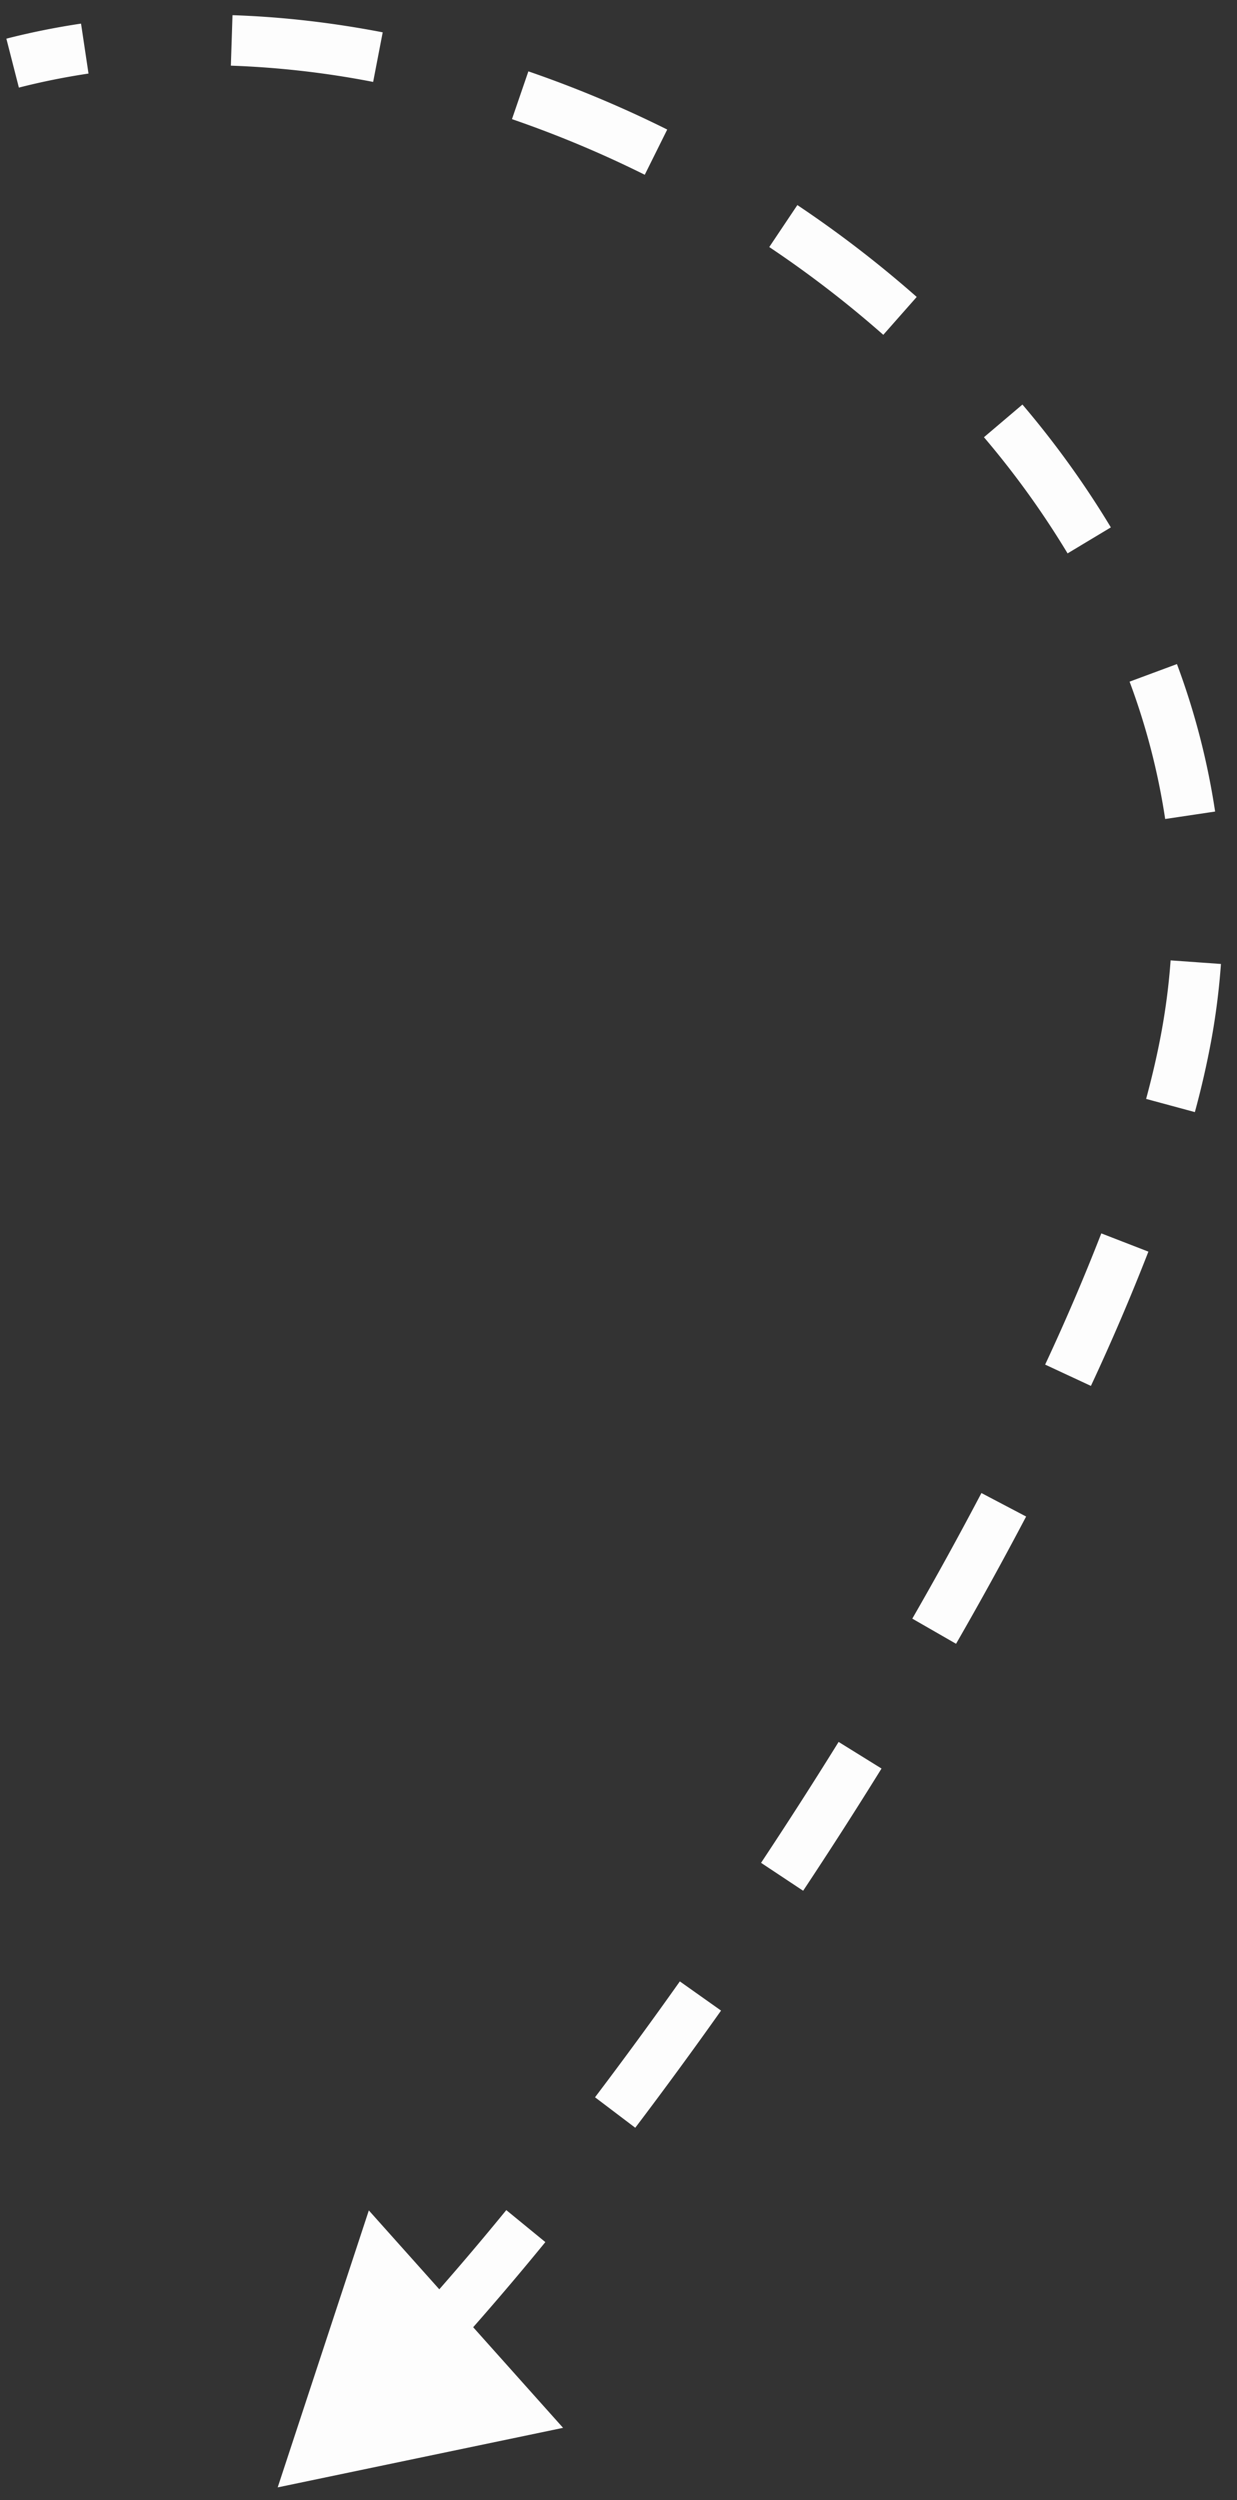 <svg width="49" height="99" fill="none" xmlns="http://www.w3.org/2000/svg"><rect width="100%" height="100%" fill="#333333" stroke="none"/><path d="M47 41l.984.179L47 41zM11 98.5l3.61-10.968 7.694 8.61L11 98.5zM.252 1.531c.973-.249 1.96-.447 2.958-.596l.296 1.978c-.933.14-1.853.324-2.758.556L.252 1.53zm8.96-.93c1.976.066 3.968.297 5.948.679l-.379 1.964A36.125 36.125 0 009.145 2.6L9.21.601zm11.716 2.224A45.676 45.676 0 0126.43 5.13l-.89 1.791a43.683 43.683 0 00-5.26-2.203l.65-1.892zm10.657 5.296a44.95 44.95 0 014.728 3.638l-1.324 1.5a42.947 42.947 0 00-4.517-3.476l1.113-1.662zm8.916 7.9a36.965 36.965 0 013.502 4.863l-1.714 1.03a34.975 34.975 0 00-3.313-4.6l1.525-1.294zm6.12 10.276a29.045 29.045 0 011.512 5.84l-1.978.295a27.038 27.038 0 00-1.41-5.439l1.876-.696zm1.743 11.876a27.97 27.97 0 01-.38 3.006l-1.968-.358c.17-.937.288-1.868.354-2.79l1.995.142zm-.38 3.006a34.933 34.933 0 01-.653 2.86l-1.931-.522c.254-.941.46-1.841.616-2.696l1.968.358zm-2.494 8.386a87.935 87.935 0 01-2.277 5.317l-1.813-.844a85.94 85.94 0 002.225-5.196l1.865.723zm-4.843 10.489a150.452 150.452 0 01-2.776 5.04l-1.733-.996a148.31 148.31 0 002.738-4.974l1.77.93zm-5.728 9.98a187.653 187.653 0 01-3.105 4.84l-1.667-1.106a185.81 185.81 0 003.072-4.788l1.7 1.054zm-6.357 9.585a178.308 178.308 0 01-3.398 4.64l-1.594-1.207a176.531 176.531 0 003.36-4.589l1.632 1.156zm-6.96 9.168a118.252 118.252 0 01-3.751 4.373l-1.484-1.34a116.326 116.326 0 003.688-4.3l1.548 1.267z" fill="#FDFDFD"/></svg>
